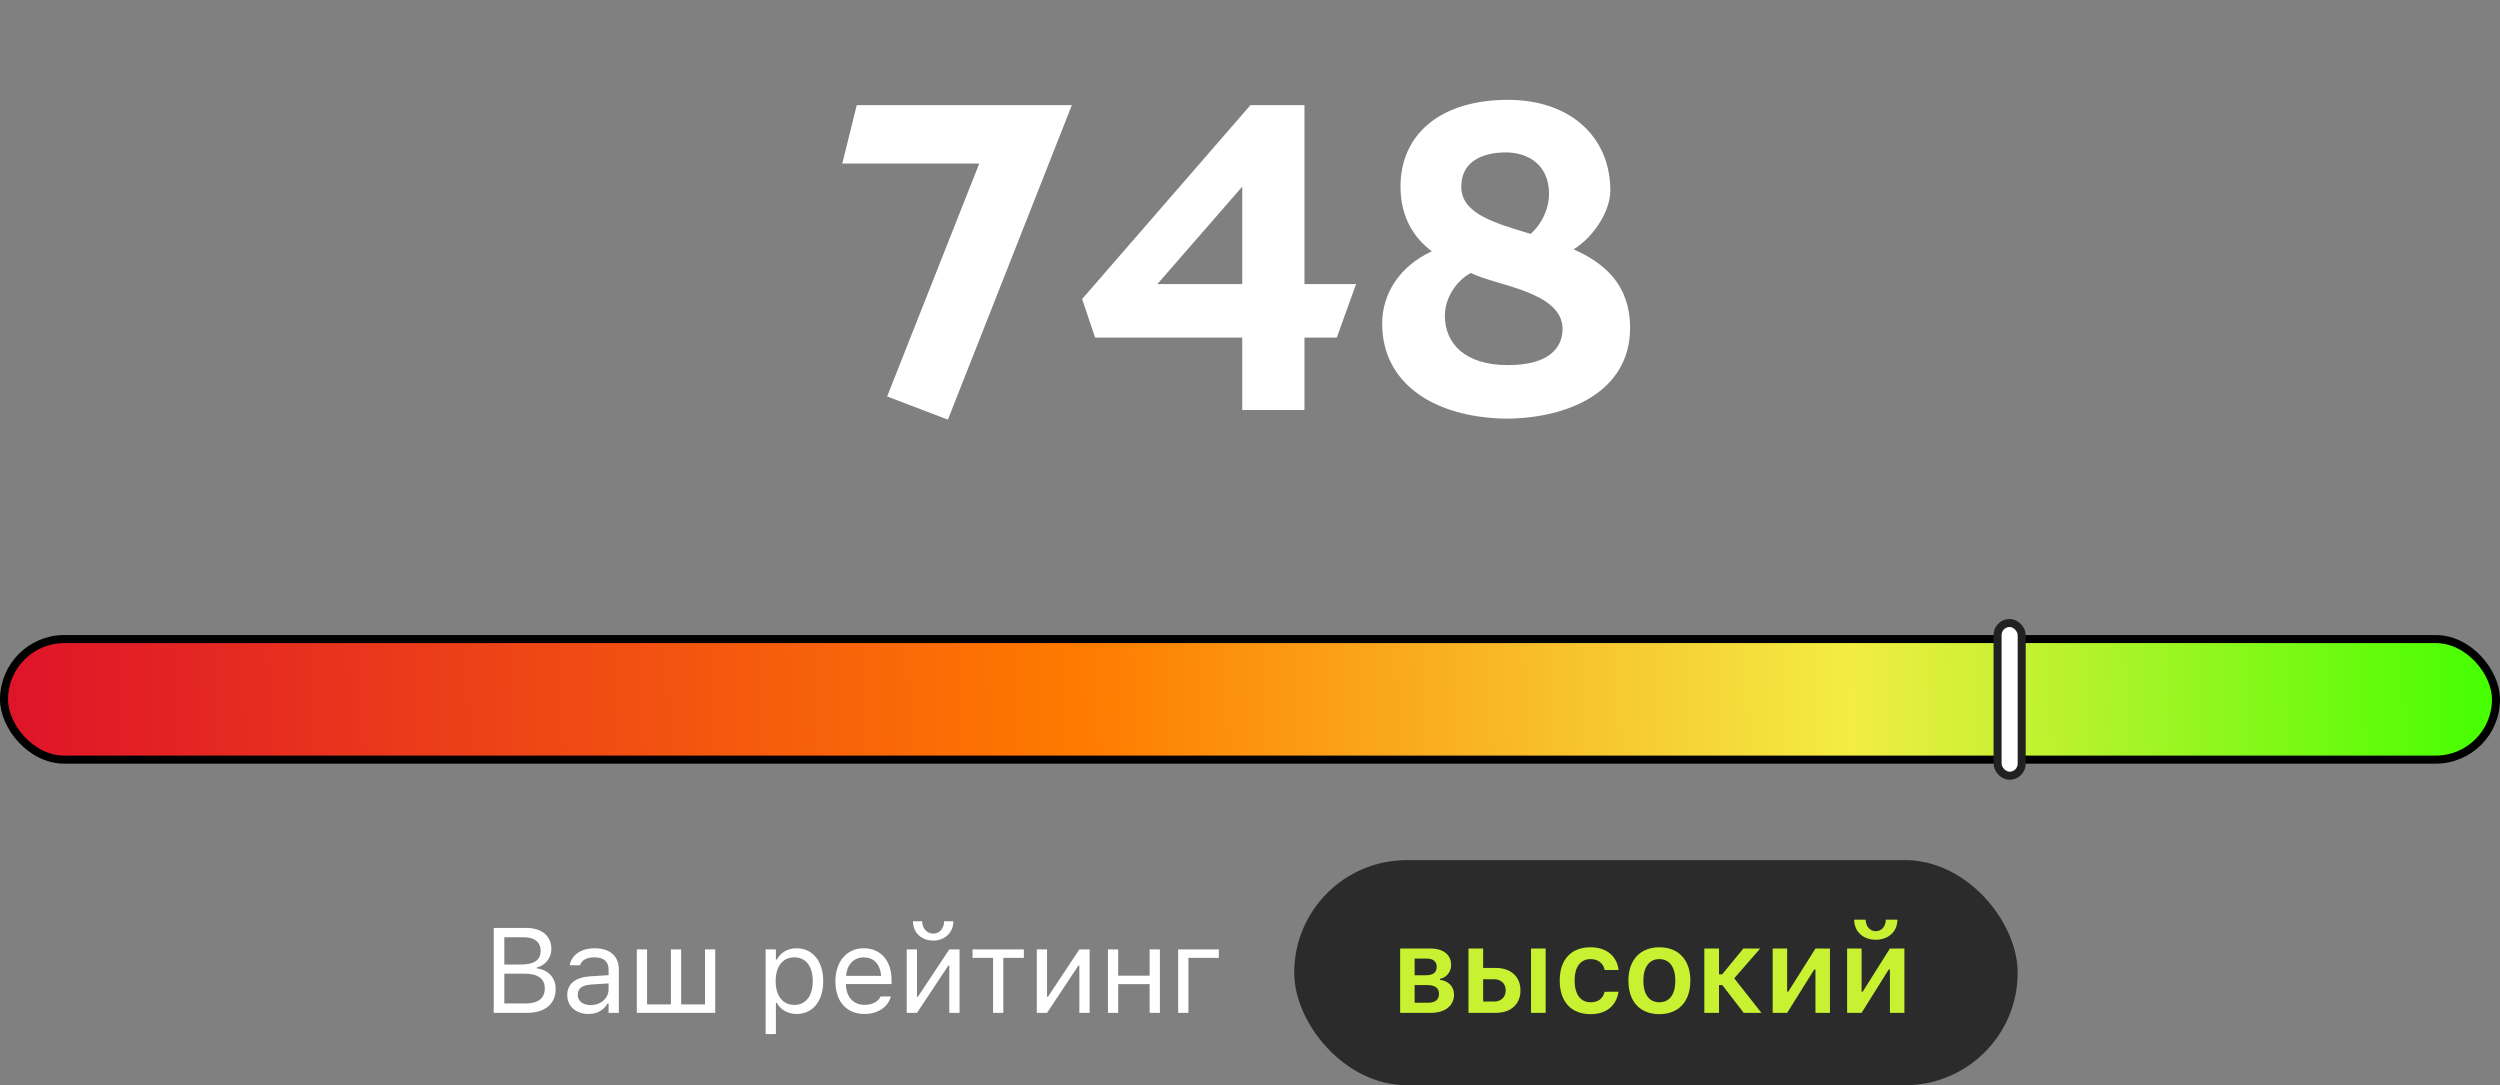 <svg width="311" height="135" viewBox="0 0 311 135" fill="none" xmlns="http://www.w3.org/2000/svg">
<rect x="0" y="0" width="311" height="135" fill="#808080" stroke="none"/>
<path d="M117.92 52.2L133.34 13.08H106.58L104.78 20.34H121.82L110.36 49.32L117.92 52.2ZM143.975 35.34L154.535 23.22V35.34H143.975ZM154.535 42V51H162.275V42H166.295L168.695 35.34H162.275V13.08H155.555L134.615 37.2L136.235 42H154.535ZM179.742 39.24C179.742 37.14 181.122 34.92 182.982 33.96C185.982 35.52 194.382 36.24 194.382 40.92C194.382 43.2 192.762 45.42 187.602 45.42C182.202 45.42 179.742 42.72 179.742 39.24ZM174.222 23.22C174.222 26.88 175.782 29.52 178.122 31.26C174.102 33.12 171.942 36.54 171.942 40.26C171.942 47.7 178.362 51.9 187.242 52.08C195.102 52.08 202.782 48.72 202.782 40.8C202.782 35.46 199.662 32.76 195.762 31.02C198.342 29.4 200.322 26.22 200.322 23.7C200.322 16.92 195.222 12.42 187.602 12.42C179.142 12.42 174.222 16.74 174.222 23.22ZM192.702 24.12C192.702 25.68 192.042 27.6 190.422 29.1C185.862 27.72 181.782 26.58 181.782 23.22C181.782 19.92 184.662 18.96 187.362 18.96C189.882 18.96 192.702 20.34 192.702 24.12Z" fill="white"/>
<rect x="0.5" y="79.5" width="310" height="15" rx="7.5" fill="url(#paint0_linear_79_2503)"/>
<rect x="0.5" y="79.5" width="310" height="15" rx="7.5" stroke="black"/>
<rect x="248.5" y="77.5" width="3" height="19" rx="1.5" fill="white" stroke="#212121"/>
<path d="M61.421 126H65.544C67.793 126 69.126 124.894 69.126 123.041V123.026C69.126 121.635 68.21 120.646 66.768 120.463V120.346C67.786 120.163 68.591 119.167 68.591 118.075V118.061C68.591 116.449 67.405 115.431 65.464 115.431H61.421V126ZM65.186 116.596C66.497 116.596 67.258 117.218 67.258 118.288V118.302C67.258 119.416 66.445 119.987 64.849 119.987H62.739V116.596H65.186ZM65.222 121.122C66.907 121.122 67.771 121.745 67.771 122.96V122.975C67.771 124.191 66.936 124.835 65.347 124.835H62.739V121.122H65.222ZM73.203 126.139C74.265 126.139 75.092 125.678 75.59 124.835H75.707V126H76.982V120.595C76.982 118.954 75.905 117.965 73.979 117.965C72.294 117.965 71.093 118.8 70.888 120.038L70.881 120.082H72.155L72.163 120.06C72.368 119.445 72.99 119.093 73.935 119.093C75.114 119.093 75.707 119.621 75.707 120.595V121.312L73.444 121.452C71.606 121.562 70.566 122.375 70.566 123.781V123.795C70.566 125.231 71.701 126.139 73.203 126.139ZM71.87 123.766V123.751C71.87 122.968 72.397 122.543 73.598 122.47L75.707 122.338V123.056C75.707 124.184 74.763 125.033 73.466 125.033C72.551 125.033 71.87 124.564 71.87 123.766ZM79.22 126H88.976V118.104H87.702V124.945H84.735V118.104H83.461V124.945H80.495V118.104H79.22V126ZM95.247 128.637H96.521V124.755H96.639C97.071 125.597 98.016 126.139 99.1 126.139C101.106 126.139 102.41 124.535 102.41 122.06V122.045C102.41 119.584 101.099 117.965 99.1 117.965C98.001 117.965 97.122 118.485 96.639 119.364H96.521V118.104H95.247V128.637ZM98.807 125.011C97.371 125.011 96.492 123.883 96.492 122.06V122.045C96.492 120.221 97.371 119.093 98.807 119.093C100.249 119.093 101.106 120.207 101.106 122.045V122.06C101.106 123.898 100.249 125.011 98.807 125.011ZM107.541 126.139C109.402 126.139 110.53 125.084 110.801 124.015L110.815 123.957H109.541L109.512 124.022C109.299 124.499 108.64 125.004 107.571 125.004C106.164 125.004 105.264 124.052 105.227 122.418H110.911V121.92C110.911 119.562 109.607 117.965 107.461 117.965C105.315 117.965 103.923 119.635 103.923 122.074V122.082C103.923 124.557 105.286 126.139 107.541 126.139ZM107.454 119.101C108.618 119.101 109.482 119.84 109.614 121.4H105.249C105.388 119.899 106.282 119.101 107.454 119.101ZM116.086 117.006C117.595 117.006 118.598 115.966 118.598 114.604H117.455C117.455 115.402 116.95 116.142 116.086 116.142C115.236 116.142 114.716 115.402 114.716 114.604H113.574C113.574 115.966 114.577 117.006 116.086 117.006ZM112.797 126H114.072L117.975 120.111H118.093V126H119.367V118.104H118.093L114.189 123.993H114.072V118.104H112.797V126ZM127.369 118.104H120.983V119.159H123.539V126H124.813V119.159H127.369V118.104ZM128.978 126H130.252L134.156 120.111H134.273V126H135.548V118.104H134.273L130.369 123.993H130.252V118.104H128.978V126ZM143.015 126H144.29V118.104H143.015V121.371H139.104V118.104H137.83V126H139.104V122.426H143.015V126ZM151.618 119.159V118.104H146.565V126H147.839V119.159H151.618Z" fill="white"/>
<rect x="161" y="107" width="90" height="28" rx="14" fill="#2B2B2B"/>
<path d="M174.179 126H178.017C179.797 126 180.881 125.084 180.881 123.722V123.708C180.881 122.741 180.185 122.008 179.13 121.891V121.767C179.943 121.627 180.522 120.888 180.522 120.053V120.038C180.522 118.808 179.577 117.995 177.966 117.995H174.179V126ZM175.981 121.32V119.254H177.534C178.339 119.254 178.728 119.665 178.728 120.272V120.287C178.728 120.954 178.288 121.32 177.387 121.32H175.981ZM175.981 124.74V122.543H177.519C178.515 122.543 179.013 122.902 179.013 123.627V123.642C179.013 124.33 178.566 124.74 177.688 124.74H175.981ZM182.68 126H186.085C187.953 126 189.147 124.916 189.147 123.217V123.202C189.147 121.503 187.953 120.412 186.085 120.412H184.503V117.995H182.68V126ZM190.458 126H192.282V117.995H190.458V126ZM185.851 121.818C186.737 121.818 187.309 122.367 187.309 123.195V123.209C187.309 124.03 186.745 124.594 185.851 124.594H184.503V121.818H185.851ZM197.86 126.161C199.889 126.161 201.068 125.07 201.332 123.429L201.346 123.371L199.625 123.378L199.61 123.407C199.383 124.25 198.805 124.682 197.86 124.682C196.622 124.682 195.882 123.686 195.882 121.986V121.972C195.882 120.294 196.615 119.313 197.86 119.313C198.856 119.313 199.449 119.87 199.618 120.646L199.625 120.668H201.346V120.639C201.141 118.983 199.911 117.841 197.853 117.841C195.443 117.841 194.029 119.386 194.029 121.972V121.986C194.029 124.601 195.45 126.161 197.86 126.161ZM206.426 126.161C208.821 126.161 210.279 124.594 210.279 122.001V121.986C210.279 119.408 208.814 117.841 206.426 117.841C204.046 117.841 202.574 119.416 202.574 121.986V122.001C202.574 124.594 204.024 126.161 206.426 126.161ZM206.426 124.682C205.159 124.682 204.434 123.693 204.434 122.008V121.994C204.434 120.309 205.159 119.313 206.426 119.313C207.686 119.313 208.411 120.309 208.411 121.994V122.008C208.411 123.693 207.693 124.682 206.426 124.682ZM214.253 122.543L216.919 126H219.123L215.74 121.701L218.97 117.995H216.875L214.238 121.21H213.843V117.995H212.019V126H213.843V122.543H214.253ZM220.519 126H222.321L225.69 120.609H225.844V126H227.646V117.995H225.844L222.468 123.356H222.321V117.995H220.519V126ZM233.349 116.903C234.96 116.903 236.037 115.856 236.037 114.406H234.601C234.586 115.189 234.118 115.841 233.349 115.841C232.579 115.841 232.103 115.189 232.089 114.406H230.661C230.661 115.856 231.73 116.903 233.349 116.903ZM229.782 126H231.583L234.953 120.609H235.106V126H236.908V117.995H235.106L231.73 123.356H231.583V117.995H229.782V126Z" fill="#C8F132"/>
<defs>
<linearGradient id="paint0_linear_79_2503" x1="-5.95763e-07" y1="89.572" x2="310.919" y2="83.099" gradientUnits="userSpaceOnUse">
<stop stop-color="#DE132A"/>
<stop offset="0.432" stop-color="#FF7A00"/>
<stop offset="0.74" stop-color="#F3EC43"/>
<stop offset="1" stop-color="#42FF00"/>
</linearGradient>
</defs>
</svg>
